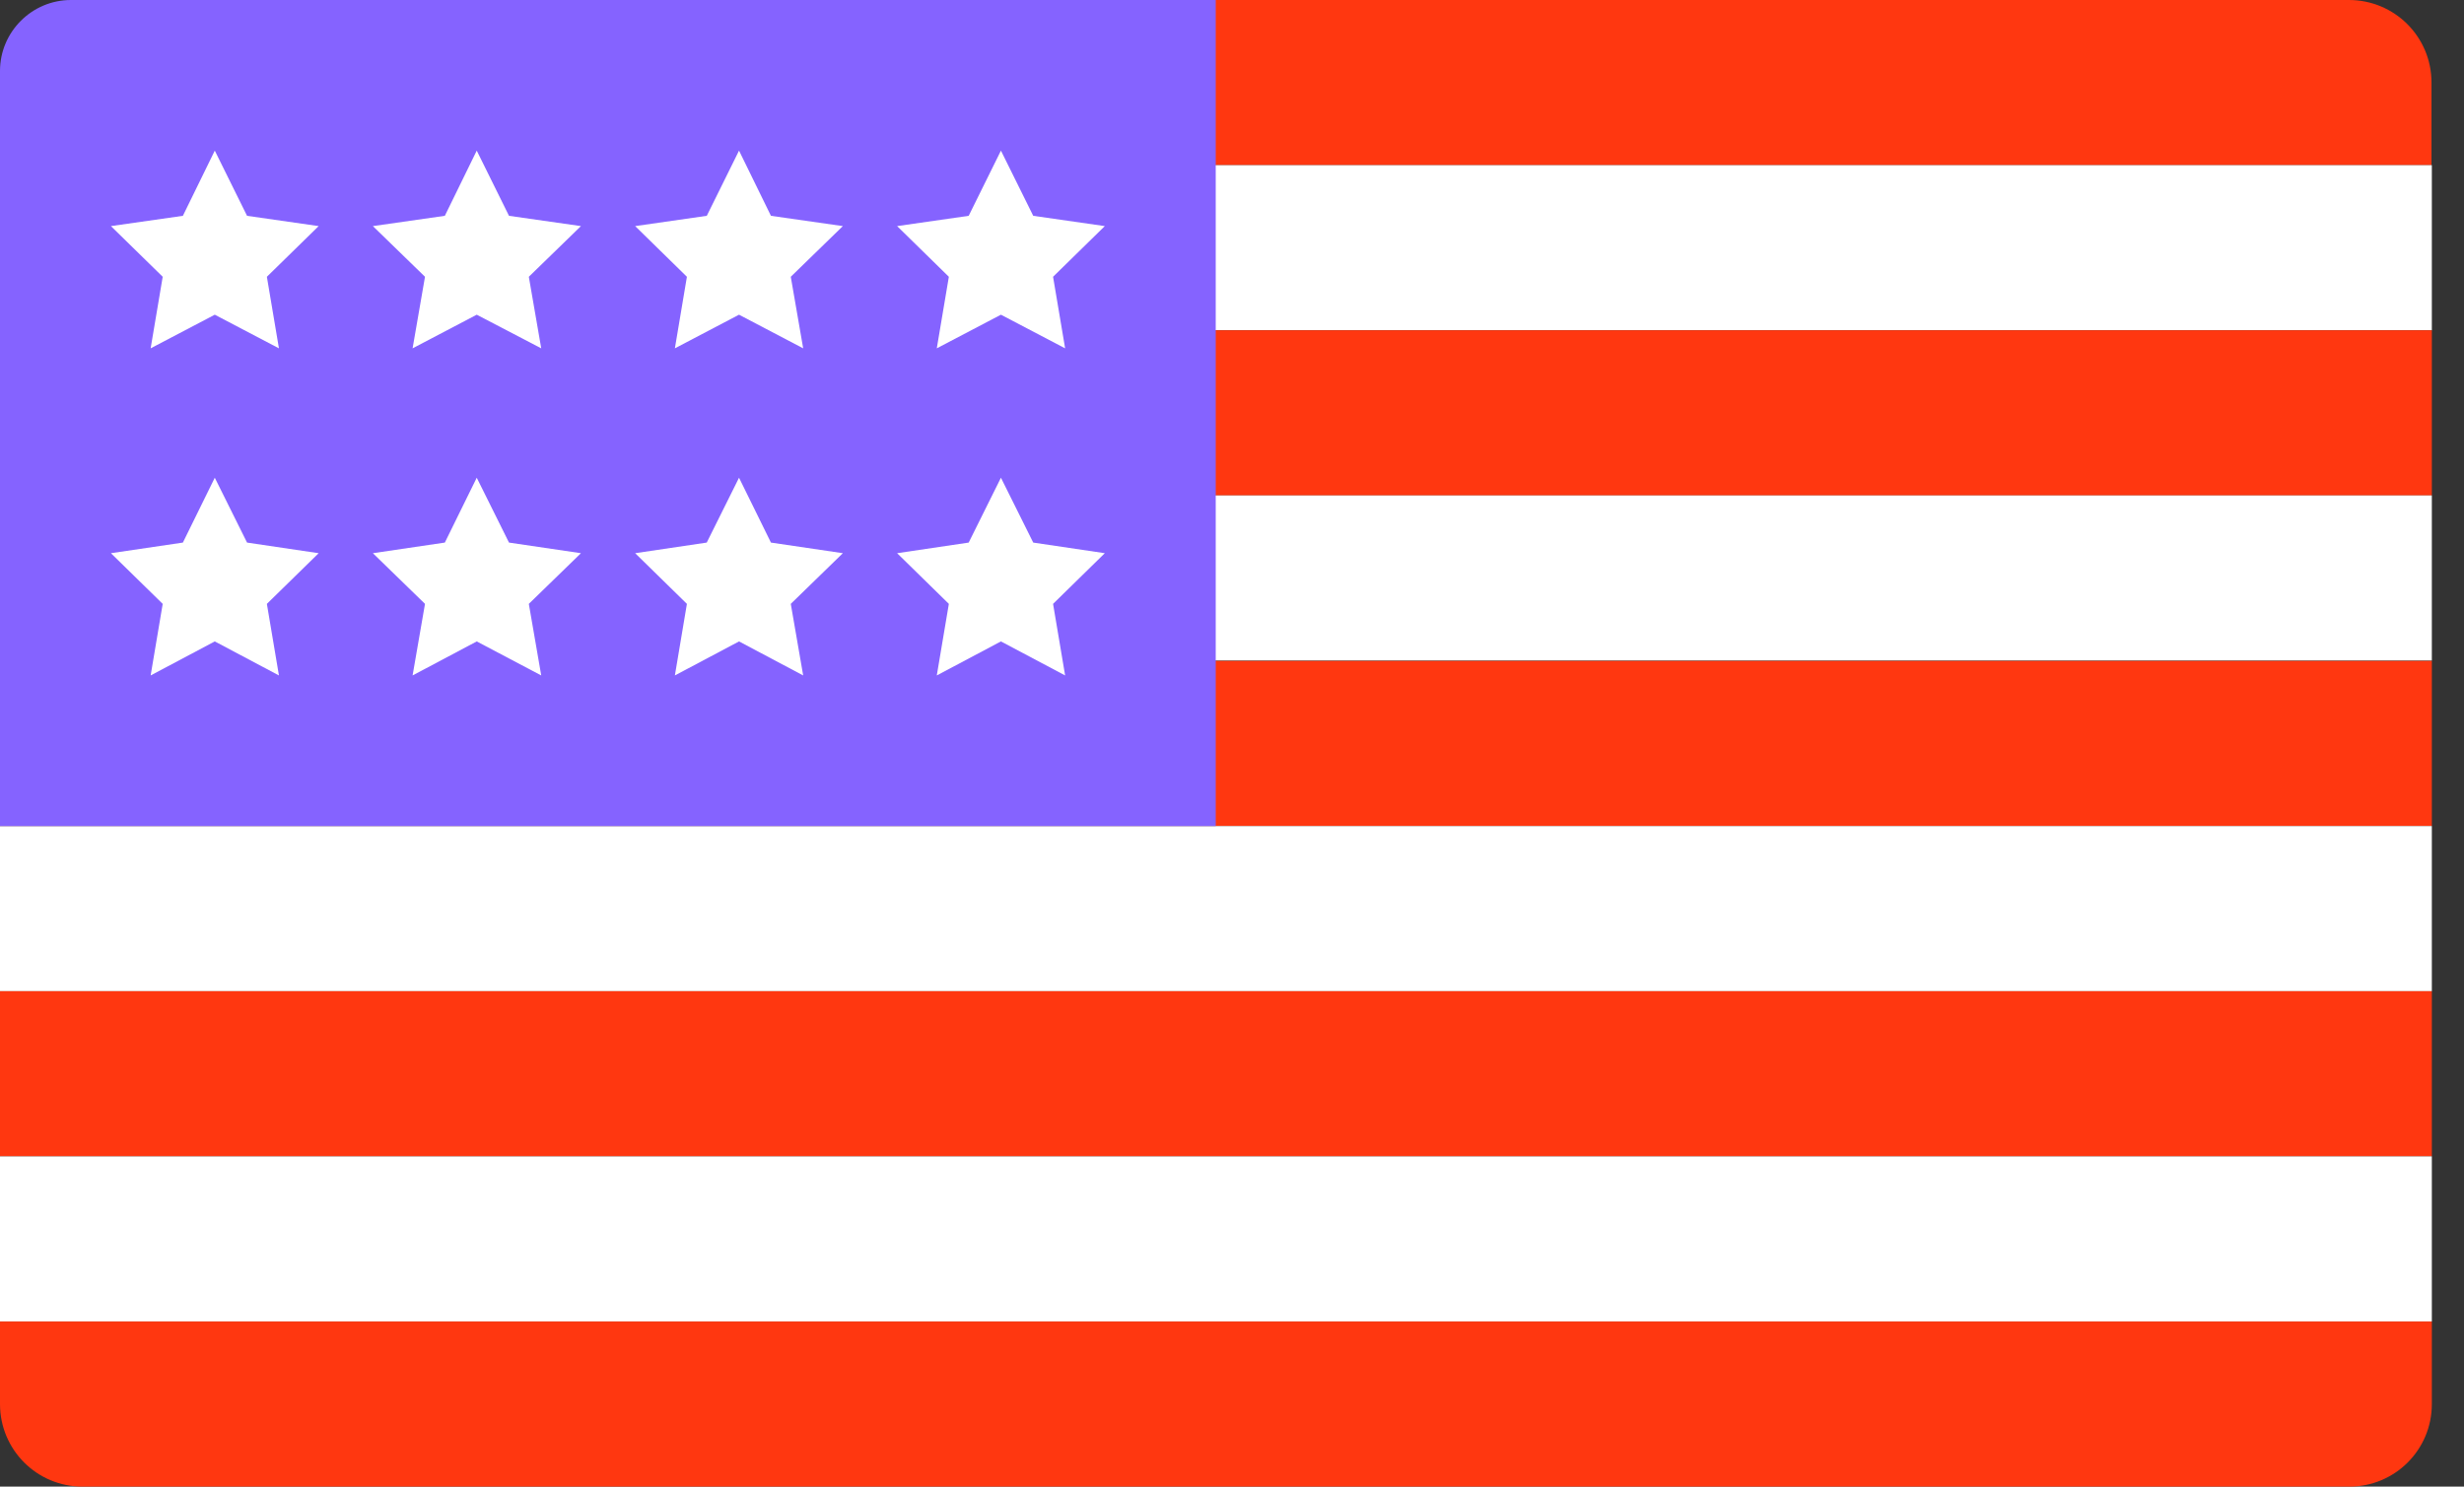 <svg width="58" height="35" viewBox="0 0 58 35" fill="none" xmlns="http://www.w3.org/2000/svg">
<rect x="0" y="0" width="58" height="35" fill="#333333" stroke="none"/>
<path d="M1.944 0H55.291C56.367 0 57.235 0.868 57.235 1.944V3.888H0V1.944C0 0.868 0.868 0 1.944 0Z" fill="#FF3710"/>
<path d="M57.243 3.888L0 3.888V7.776H57.243V3.888Z" fill="white"/>
<path d="M57.243 7.776H0V11.664H57.243V7.776Z" fill="#FF3710"/>
<path d="M57.243 11.664H0V15.552H57.243V11.664Z" fill="white"/>
<path d="M57.243 15.56H0V19.448H57.243V15.56Z" fill="#FF3710"/>
<path d="M57.243 19.448H0V23.336H57.243V19.448Z" fill="white"/>
<path d="M57.243 23.336H0V27.224H57.243V23.336Z" fill="#FF3710"/>
<path d="M0 31.112H57.243V33.056C57.243 34.132 56.376 35 55.299 35H1.944C0.868 35 0 34.132 0 33.056V31.112Z" fill="#FF3710"/>
<path d="M57.243 27.224H0V31.112H57.243V27.224Z" fill="white"/>
<path d="M1.669 0H28.617V19.448L0 19.448V1.669C0 0.751 0.751 0 1.669 0Z" fill="#8563FF"/>
<path d="M5.056 3.546L5.815 5.081L7.501 5.323L6.282 6.516L6.566 8.201L5.056 7.409L3.546 8.201L3.83 6.516L2.611 5.323L4.305 5.081L5.056 3.546Z" fill="white"/>
<path d="M11.222 3.546L11.981 5.081L13.675 5.323L12.448 6.516L12.74 8.201L11.222 7.409L9.712 8.201L10.004 6.516L8.777 5.323L10.471 5.081L11.222 3.546Z" fill="white"/>
<path d="M17.396 3.546L18.147 5.081L19.84 5.323L18.614 6.516L18.906 8.201L17.396 7.409L15.886 8.201L16.169 6.516L14.951 5.323L16.637 5.081L17.396 3.546Z" fill="white"/>
<path d="M23.561 3.546L24.321 5.081L26.006 5.323L24.788 6.516L25.072 8.201L23.561 7.409L22.051 8.201L22.335 6.516L21.117 5.323L22.802 5.081L23.561 3.546Z" fill="white"/>
<path d="M5.056 11.247L5.815 12.774L7.501 13.024L6.282 14.217L6.566 15.902L5.056 15.101L3.546 15.902L3.83 14.217L2.611 13.024L4.305 12.774L5.056 11.247Z" fill="white"/>
<path d="M11.222 11.247L11.981 12.774L13.675 13.024L12.448 14.217L12.74 15.902L11.222 15.101L9.712 15.902L10.004 14.217L8.777 13.024L10.471 12.774L11.222 11.247Z" fill="white"/>
<path d="M17.396 11.247L18.147 12.774L19.84 13.024L18.614 14.217L18.906 15.902L17.396 15.101L15.886 15.902L16.169 14.217L14.951 13.024L16.636 12.774L17.396 11.247Z" fill="white"/>
<path d="M23.561 11.247L24.321 12.774L26.006 13.024L24.788 14.217L25.072 15.902L23.561 15.101L22.051 15.902L22.335 14.217L21.117 13.024L22.802 12.774L23.561 11.247Z" fill="white"/>
</svg>
